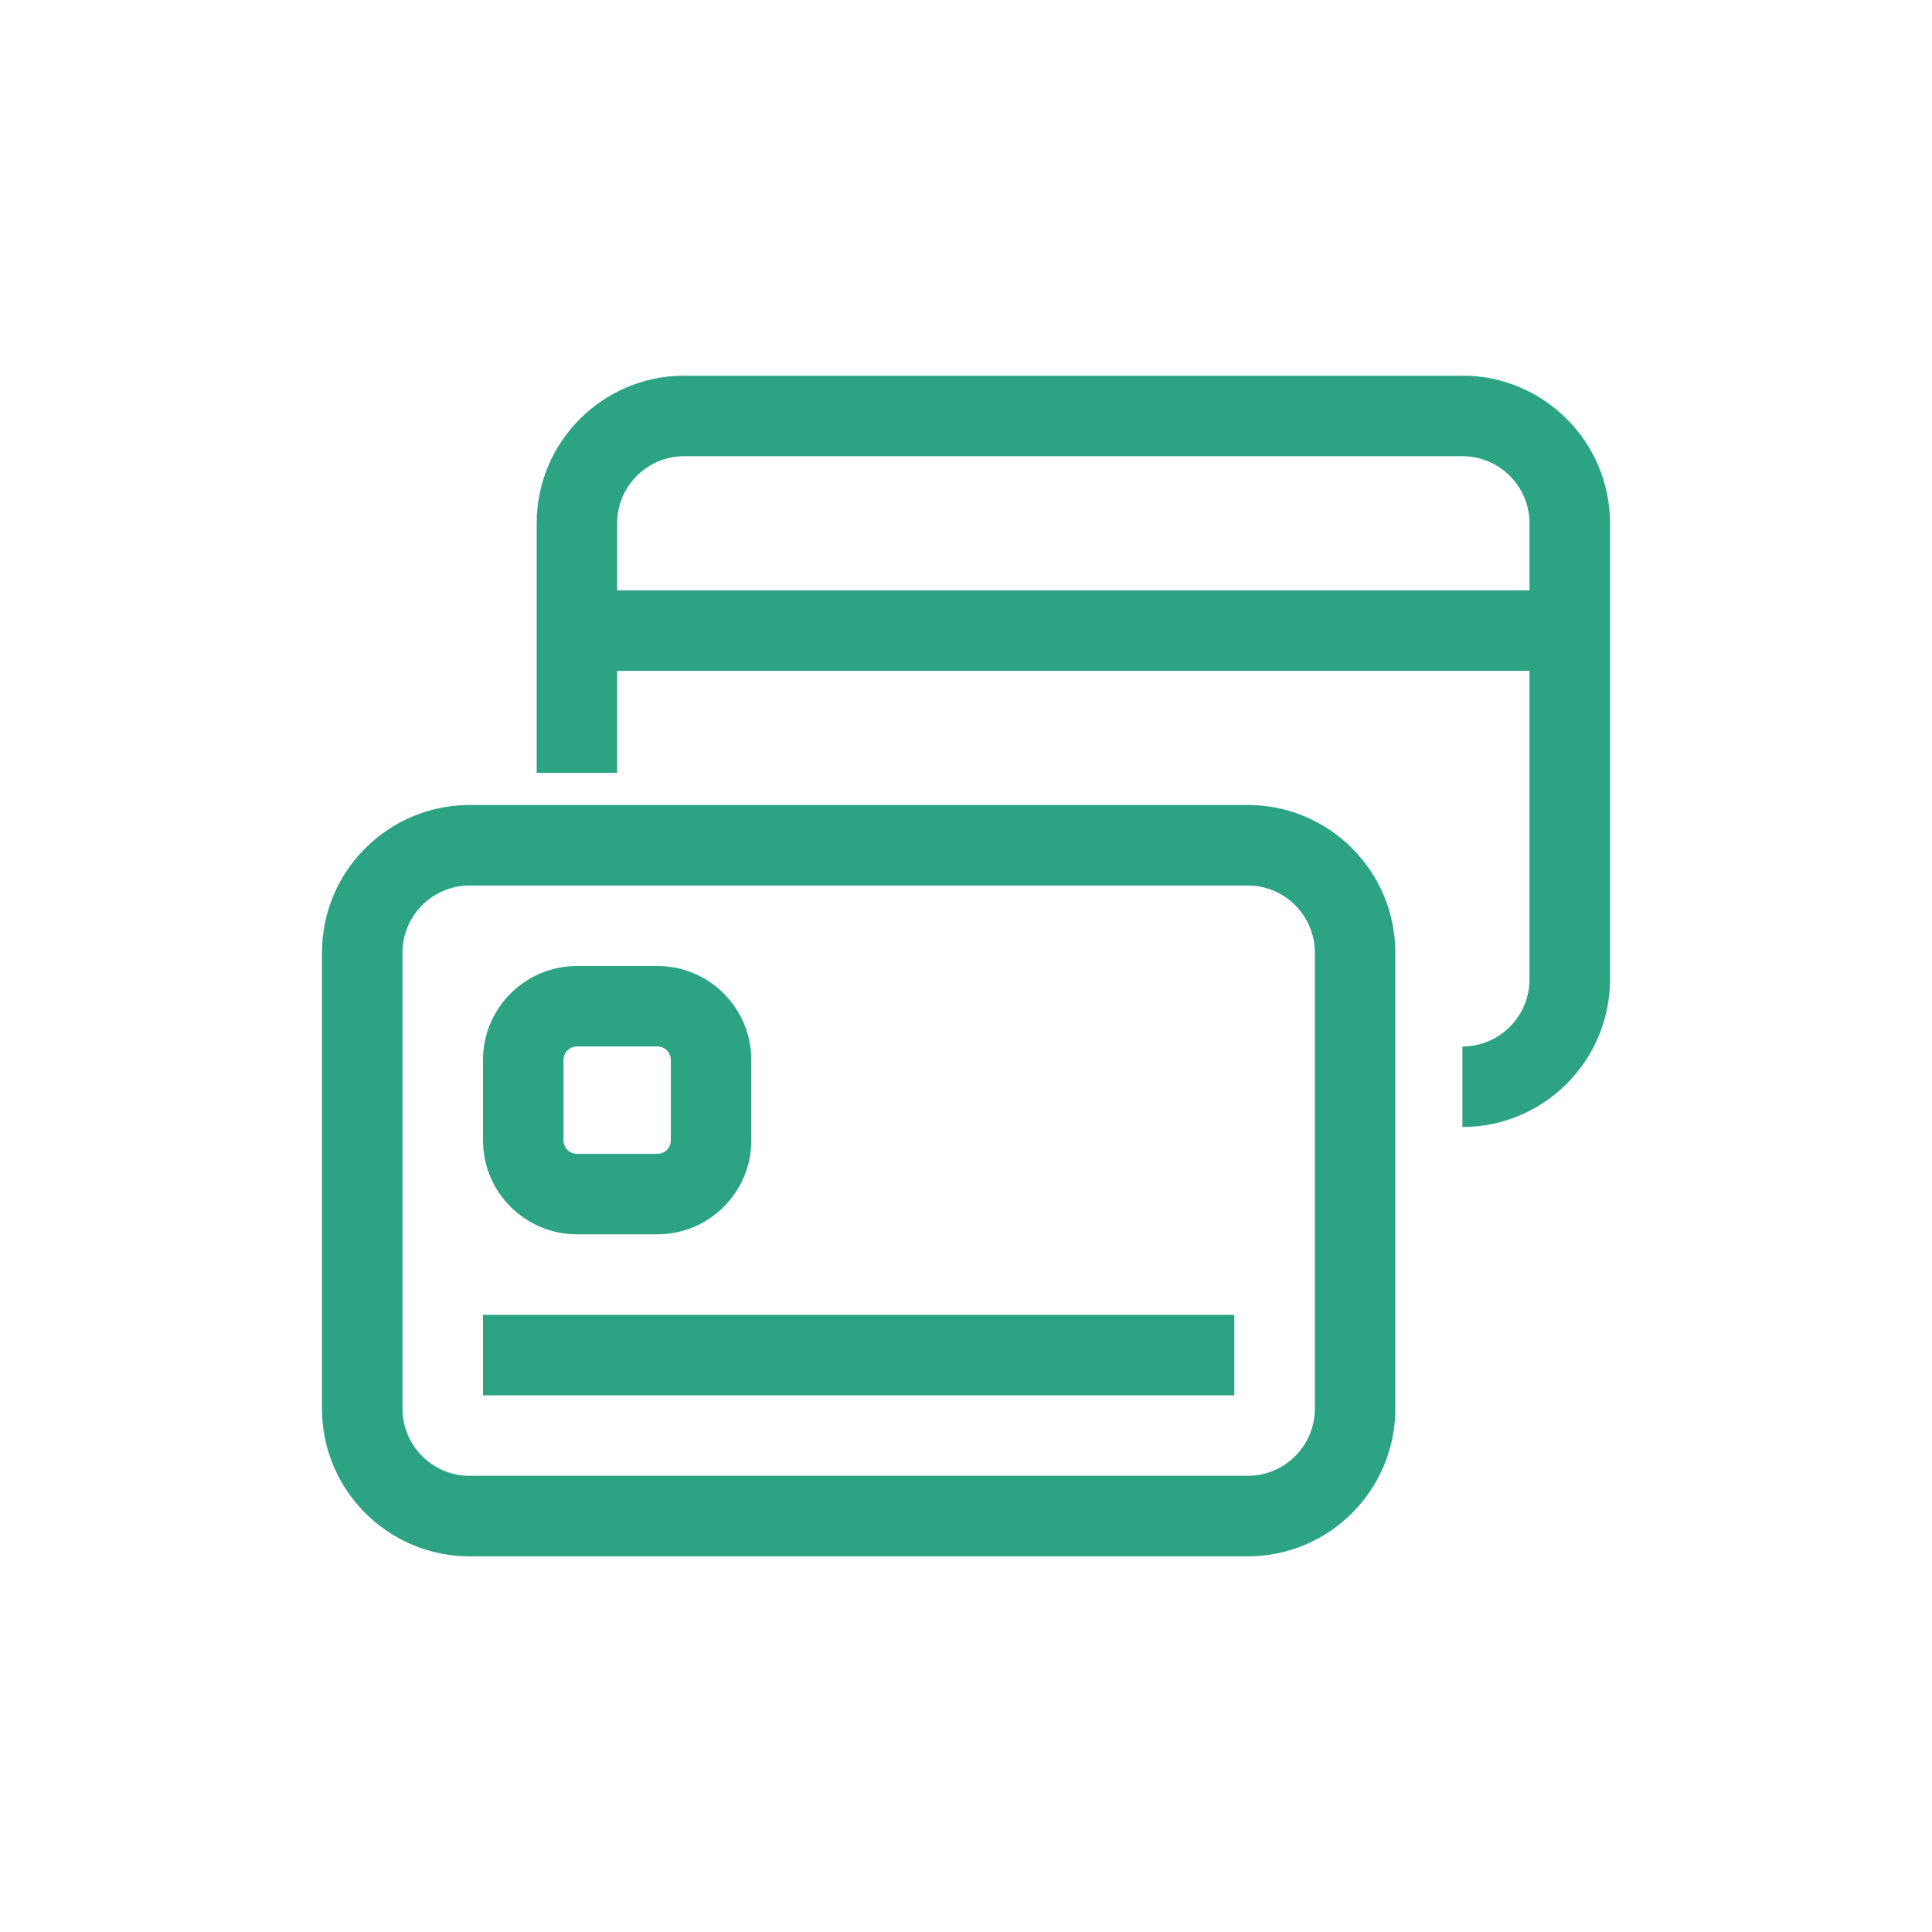 <svg width="50" height="50" viewBox="0 0 50 50" fill="none" xmlns="http://www.w3.org/2000/svg">
<path d="M32.292 40.278H12.153C10.046 40.278 8.333 38.565 8.333 36.458V24.653C8.333 22.546 10.046 20.833 12.153 20.833H32.292C34.399 20.833 36.111 22.546 36.111 24.653V36.458C36.111 38.565 34.399 40.278 32.292 40.278ZM12.153 22.917C11.196 22.917 10.417 23.696 10.417 24.653V36.458C10.417 37.415 11.196 38.194 12.153 38.194H32.292C33.249 38.194 34.028 37.415 34.028 36.458V24.653C34.028 23.696 33.249 22.917 32.292 22.917H12.153Z" fill="#2CA483"/>
<path d="M17.014 31.944H14.931C13.59 31.944 12.5 30.854 12.5 29.514V27.431C12.5 26.09 13.59 25 14.931 25H17.014C18.354 25 19.444 26.09 19.444 27.431V29.514C19.444 30.854 18.354 31.944 17.014 31.944ZM14.931 27.083C14.739 27.083 14.583 27.239 14.583 27.431V29.514C14.583 29.706 14.739 29.861 14.931 29.861H17.014C17.206 29.861 17.361 29.706 17.361 29.514V27.431C17.361 27.239 17.206 27.083 17.014 27.083H14.931Z" fill="#2CA483"/>
<path d="M12.5 34.028H31.944V36.111H12.5V34.028Z" fill="#2CA483"/>
<path d="M15.625 15.278H39.931V17.361H15.625V15.278Z" fill="#2CA483"/>
<path d="M39.583 13.542V25.347C39.583 26.304 38.804 27.083 37.847 27.083V29.167C39.954 29.167 41.667 27.454 41.667 25.347V13.542C41.667 11.435 39.954 9.722 37.847 9.722H17.708C15.601 9.722 13.889 11.435 13.889 13.542V20H15.972V13.542C15.972 12.585 16.751 11.806 17.708 11.806H37.847C38.804 11.806 39.583 12.585 39.583 13.542Z" fill="#2CA483"/>
</svg>
